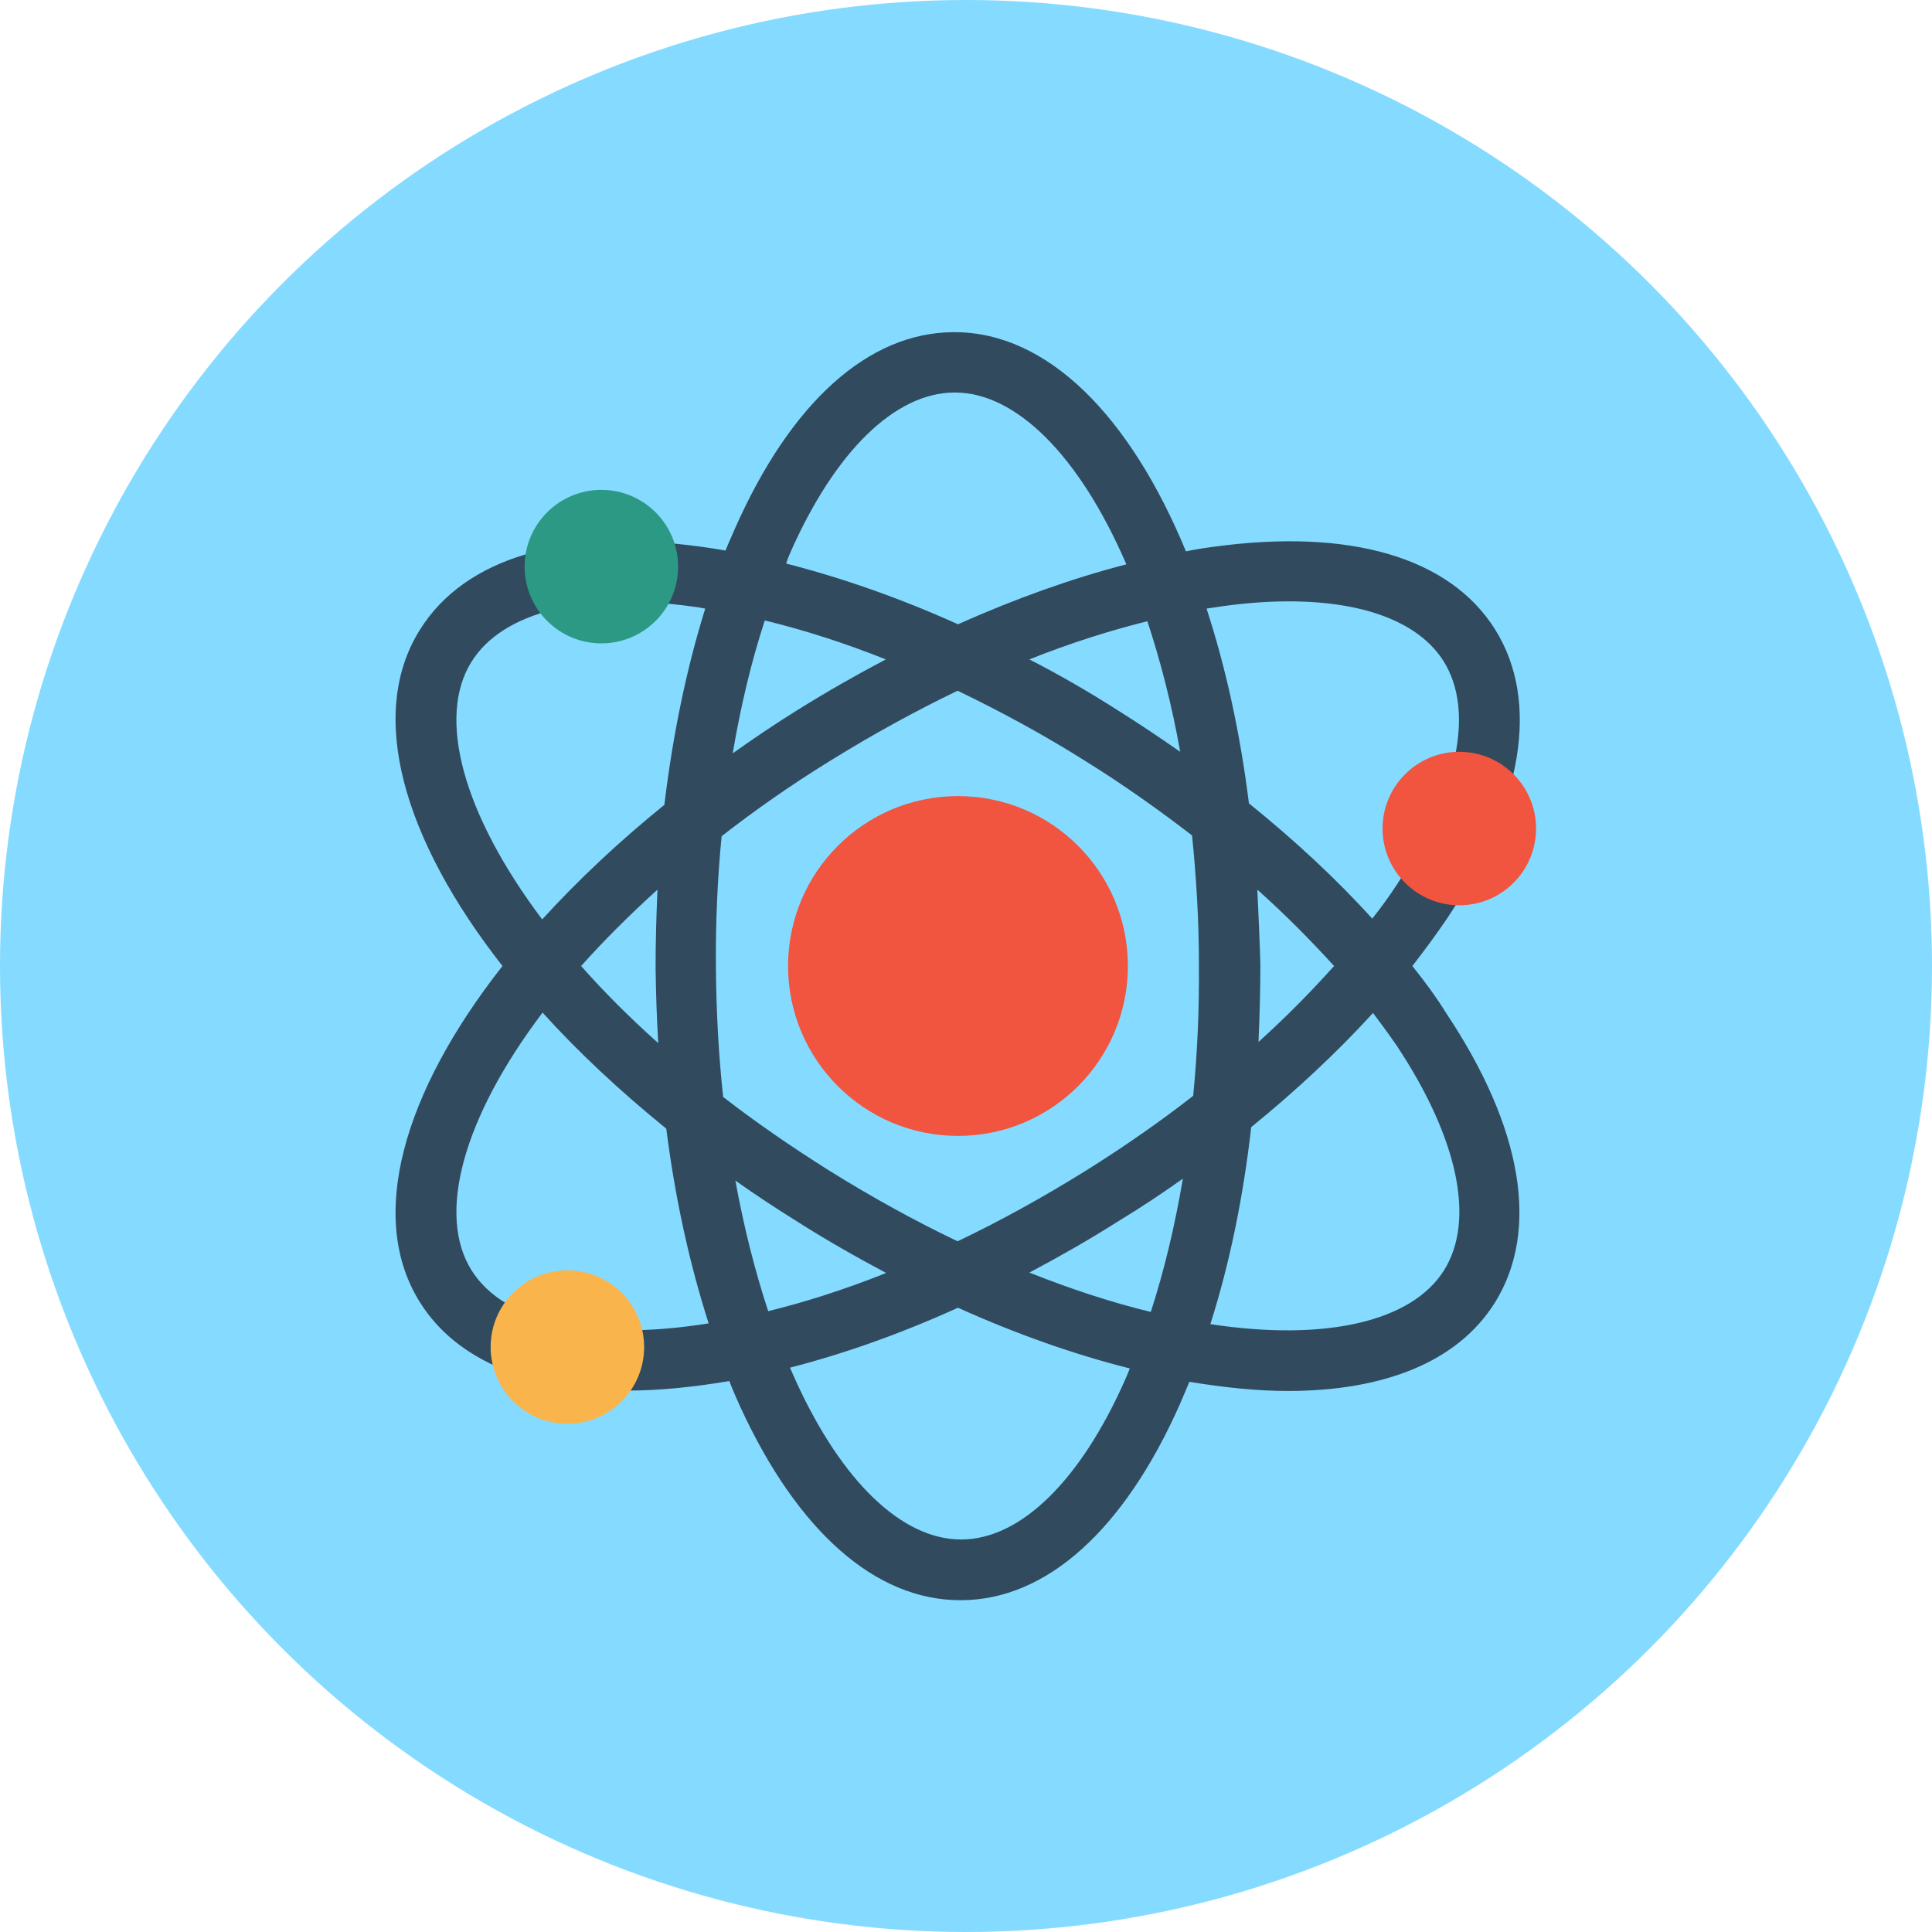 <?xml version="1.0" encoding="iso-8859-1"?>
<!-- Generator: Adobe Illustrator 19.0.0, SVG Export Plug-In . SVG Version: 6.00 Build 0)  -->
<svg xmlns="http://www.w3.org/2000/svg" xmlns:xlink="http://www.w3.org/1999/xlink" version="1.1" id="Layer_1" x="0px" y="0px" viewBox="0 0 506 506" style="enable-background:new 0 0 506 506;" xml:space="preserve">
<circle style="fill:#84DBFF;" cx="253" cy="253" r="253"/>
<path style="fill:#324A5E;" d="M369.9,253c3.2-4.1,6.2-8.2,9-12.3c20-30,24.5-56.9,12.7-75.8s-38-26.6-73.7-21.7  c-2.4,0.3-4.8,0.7-7.3,1.2C296,109,274.4,87,250,87c-0.1,0-0.2,0-0.3,0c-22.3,0.1-42.6,18.4-57.2,51.4c-0.8,1.9-1.7,3.8-2.5,5.8  c-2.1-0.4-4.2-0.7-6.3-1c-35.7-4.9-61.9,2.8-73.7,21.7c-13.9,22.1-4.5,54.8,21.6,88.1c-26.1,33.2-35.5,66-21.6,88.1  c9.7,15.5,29.2,23.1,54.2,23.1c8.4,0,17.4-0.9,26.8-2.5c0.9,2.3,1.9,4.6,2.9,6.8c15,32.6,35.4,50.6,57.6,50.6c0.1,0,0.2,0,0.3,0  c22.3-0.1,42.6-18.4,57.2-51.3c0.8-1.9,1.7-3.9,2.5-5.9c9.1,1.5,17.7,2.4,25.8,2.4c25,0,44.4-7.5,54.2-23.1  c11.8-18.9,7.3-45.8-12.7-75.8C376.2,261.2,373.2,257.1,369.9,253z M320,158.8c6.3-0.9,12.2-1.3,17.6-1.3c19.7,0,34.1,5.5,40.5,15.7  c8.2,13.1,3.7,34.5-12.4,58.7c-1.9,2.9-4,5.8-6.3,8.7c-9.4-10.4-20.3-20.5-32.3-30.2c-2.3-18.5-6.1-35.7-11.1-51  C317.4,159.2,318.7,159,320,158.8z M284.4,306.6c-11.4,7.1-22.7,13.3-33.6,18.5c-10.9-5.2-22.2-11.4-33.6-18.5  c-10-6.3-19.3-12.7-27.8-19.3c-1.2-11-1.8-22.3-1.9-33.9c-0.1-11.7,0.4-23.3,1.5-34.4c8.6-6.7,18-13.3,28.2-19.6  c11.1-6.9,22.4-13.1,33.6-18.5c11.2,5.4,22.5,11.5,33.6,18.5c9.8,6.1,19.1,12.7,27.8,19.4c1.1,10.7,1.8,22,1.8,33.8  c0.1,11.7-0.4,23.2-1.5,34.4C303.8,293.8,294.3,300.4,284.4,306.6z M309.8,308.7c-2.1,12.4-4.9,24.1-8.4,34.9  c-10-2.4-20.7-5.9-31.8-10.3c7.7-4.1,15.5-8.5,23.2-13.4C298.6,316.4,304.3,312.6,309.8,308.7z M232.1,333.4  c-10.8,4.3-21.1,7.6-30.9,10c-3.5-10.6-6.4-22.1-8.6-34.2c5.2,3.7,10.7,7.3,16.3,10.8C216.6,324.9,224.4,329.3,232.1,333.4z   M172.4,273.2c-7.5-6.7-14.3-13.5-20.2-20.2c5.9-6.6,12.6-13.3,20-20c-0.3,6.8-0.5,13.6-0.5,20.5C171.8,260.1,172,266.7,172.4,273.2  z M191.9,197.3c2.1-12.4,4.9-24.1,8.4-34.8c10.3,2.5,20.9,5.9,31.7,10.2c-7.8,4.1-15.5,8.5-23.2,13.3  C203,189.6,197.4,193.4,191.9,197.3z M269.6,172.7c10.5-4.2,20.9-7.5,30.9-10c3.4,10.3,6.4,21.8,8.6,34.2  c-5.3-3.7-10.8-7.4-16.4-10.9C285.2,181.2,277.4,176.7,269.6,172.7z M329.3,233c7.3,6.5,14,13.3,20.1,20c-6,6.7-12.6,13.4-19.8,19.9  c0.3-6.7,0.5-13.5,0.5-20.4C329.9,245.9,329.6,239.4,329.3,233z M207,144.7c11.7-26.5,27.4-41.8,42.9-41.9c0.1,0,0.1,0,0.2,0  c16,0,32.6,16.5,44.9,45c-14.3,3.7-29.1,9-44.1,15.7c-15.3-6.9-30.5-12.2-45-15.9C206.2,146.6,206.6,145.6,207,144.7z M123.5,173.3  c8.2-13.1,29.4-18.4,58.2-14.4c1,0.1,2,0.3,3,0.5c-4.9,15.7-8.5,33.1-10.7,51.4c-12,9.7-22.7,19.8-32,30  C121.1,213,114.4,187.8,123.5,173.3z M123.5,332.7c-9.1-14.5-2.4-39.7,18.6-67.5c9.3,10.3,20.2,20.5,32.4,30.4  c2.3,18.2,6.1,35.4,11.1,51C154.9,351.5,132,346.3,123.5,332.7z M294.7,361.3c-11.7,26.5-27.4,41.8-42.8,41.9c-0.1,0-0.1,0-0.2,0  c-15.4,0-31.2-15.1-43.2-41.4c-0.5-1.2-1.1-2.4-1.6-3.6c14-3.6,28.8-8.8,44-15.7c15.5,7,30.7,12.3,45,15.9  C295.5,359.4,295.1,360.4,294.7,361.3z M378.2,332.7c-8.4,13.4-30.9,18.7-61.2,14.1c5-15.7,8.6-33.1,10.7-51.6  c11.8-9.6,22.5-19.6,31.9-29.9c2.2,2.9,4.3,5.8,6.3,8.7C381.9,298.2,386.4,319.6,378.2,332.7z"/>
<circle style="fill:#F9B54C;" cx="148.6" cy="352.8" r="20.1"/>
<circle style="fill:#F1543F;" cx="382.2" cy="217" r="20.1"/>
<circle style="fill:#2C9984;" cx="157.5" cy="148.4" r="20.1"/>
<circle style="fill:#F1543F;" cx="250.9" cy="253" r="44.5"/>
<g>
</g>
<g>
</g>
<g>
</g>
<g>
</g>
<g>
</g>
<g>
</g>
<g>
</g>
<g>
</g>
<g>
</g>
<g>
</g>
<g>
</g>
<g>
</g>
<g>
</g>
<g>
</g>
<g>
</g>
</svg>
